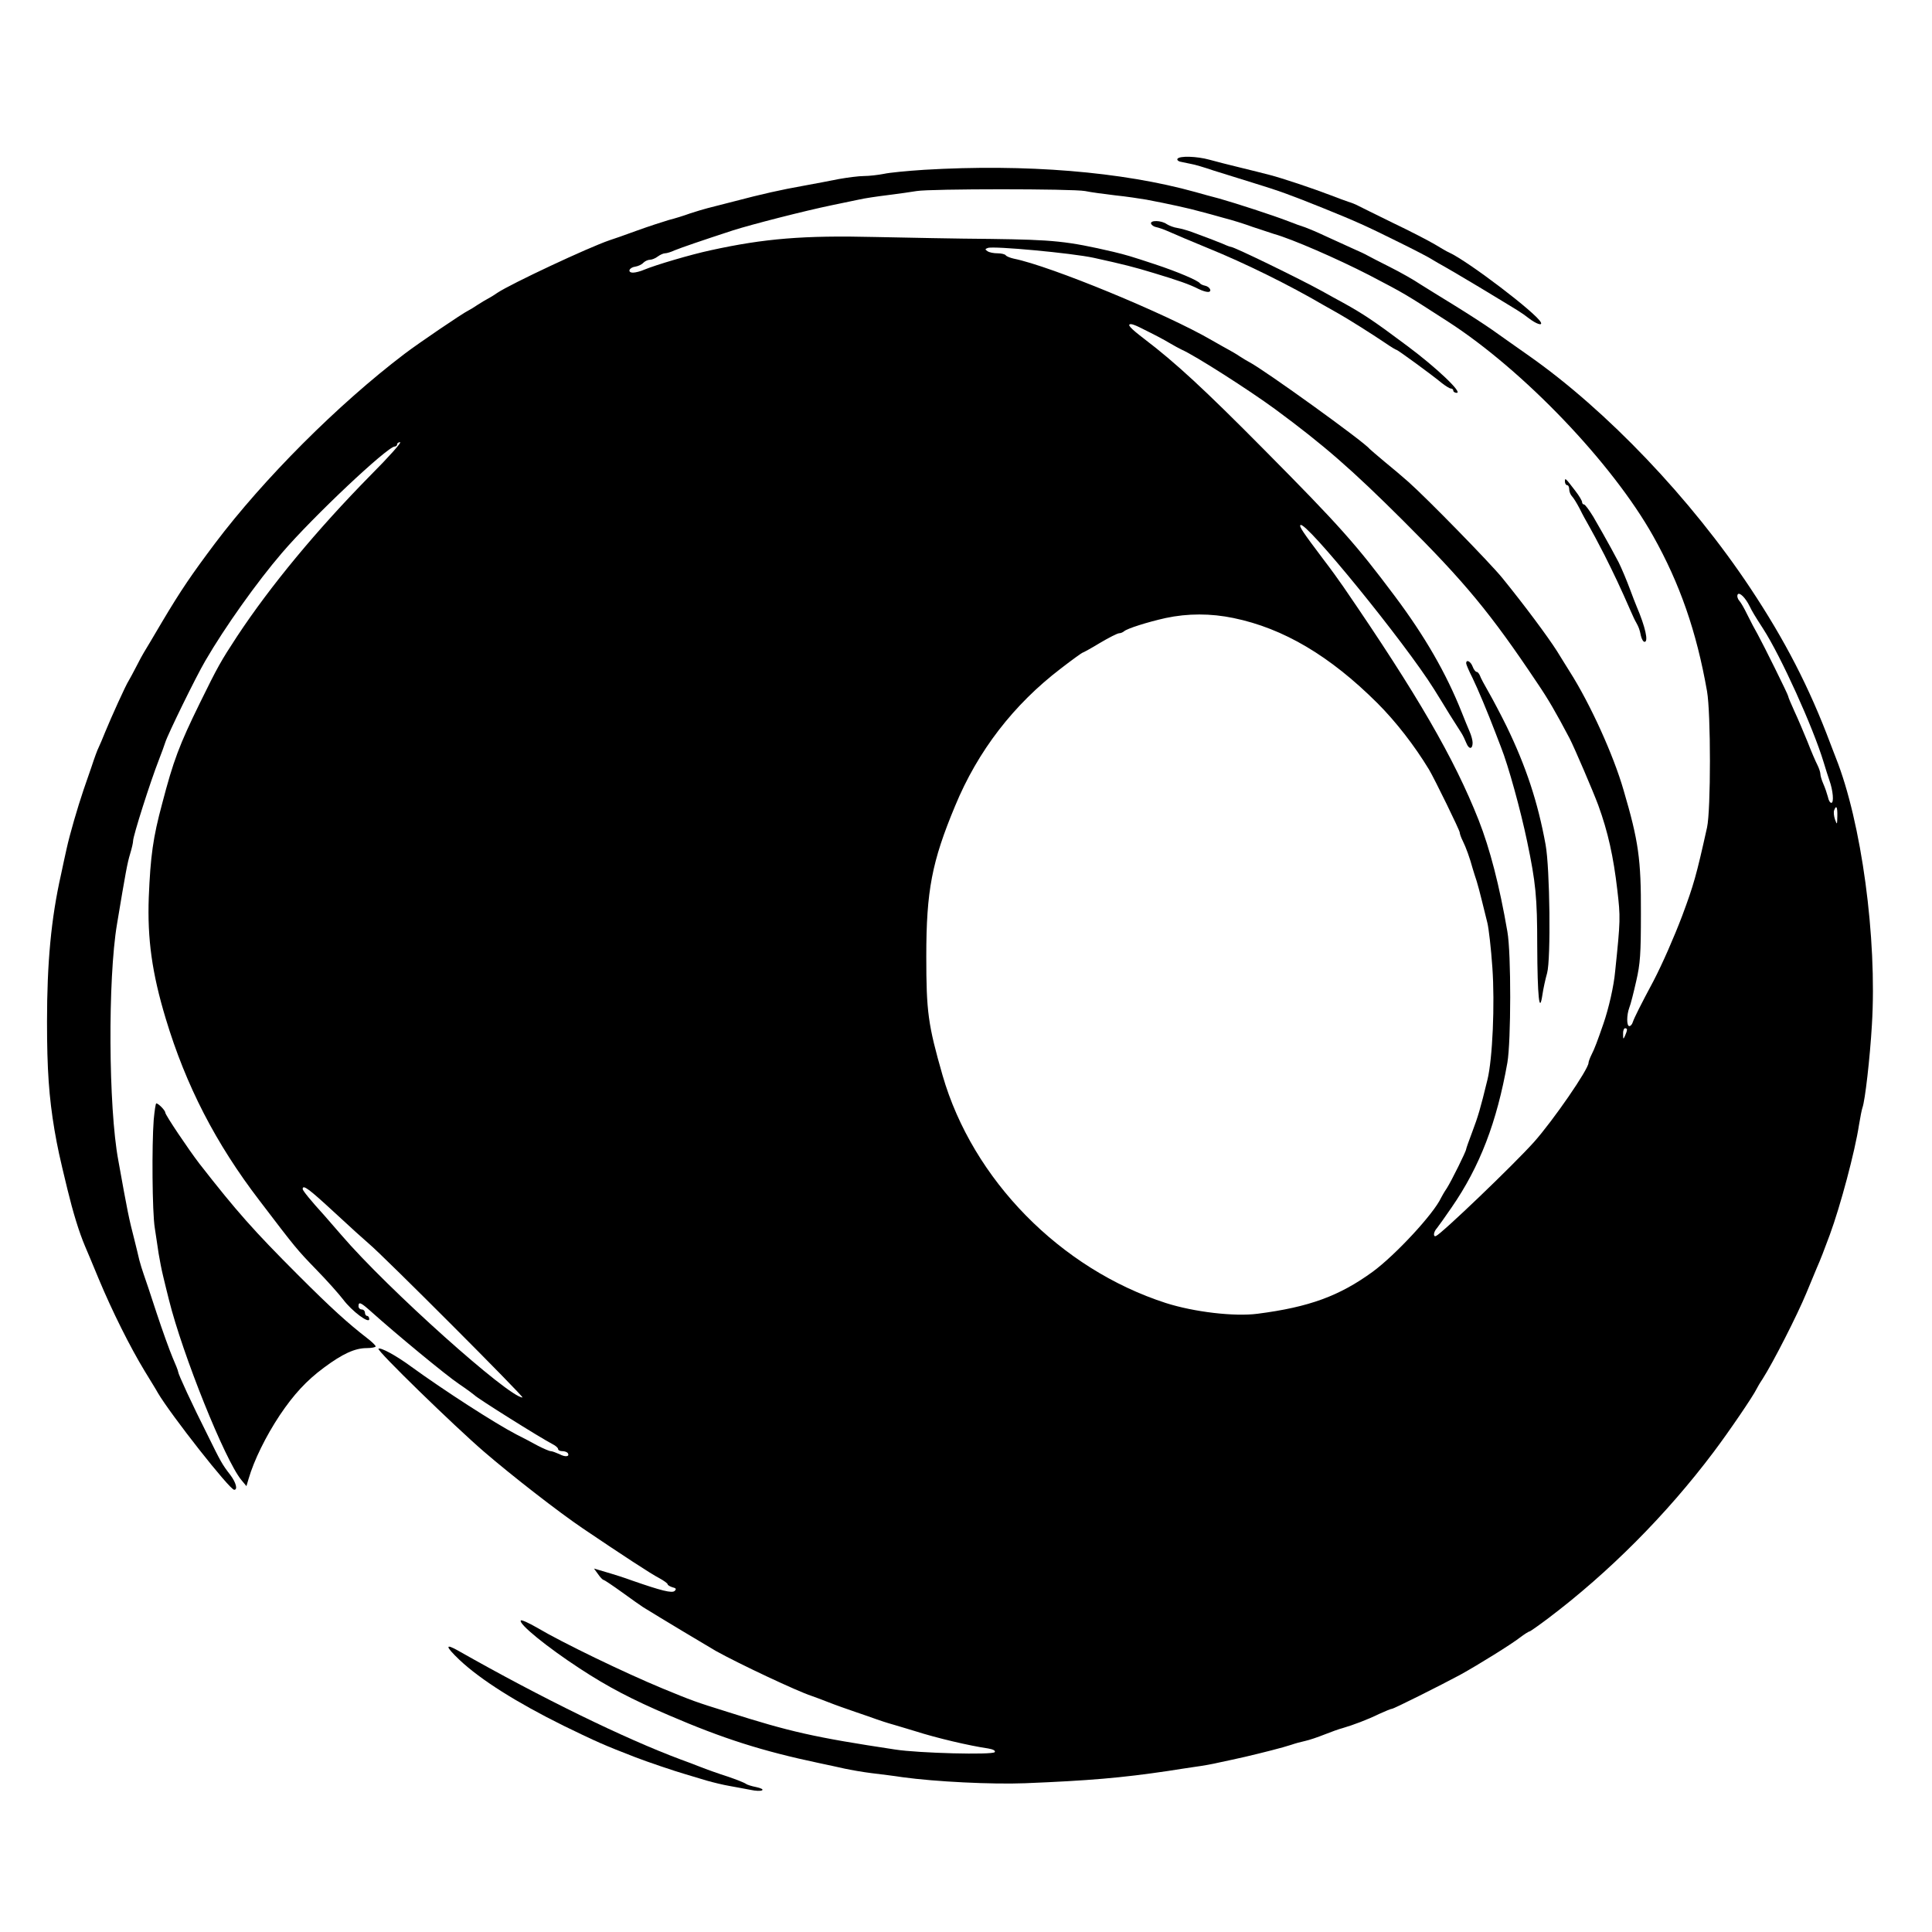 <?xml version="1.0" standalone="no"?>
<!DOCTYPE svg PUBLIC "-//W3C//DTD SVG 20010904//EN"
 "http://www.w3.org/TR/2001/REC-SVG-20010904/DTD/svg10.dtd">
<svg version="1.0" xmlns="http://www.w3.org/2000/svg"
 width="900pt" height="900pt" viewBox="0 0 900 900"
 preserveAspectRatio="xMidYMid meet">
<g transform="translate(0,900) scale(0.1,-0.1)"
fill="#000000" stroke="none">
<path d="M5485 8260 c-3 -5 4 -12 17 -14 13 -3 34 -7 48 -10 14 -2 61 -16 105
-31 44 -14 125 -39 180 -56 124 -38 179 -58 330 -119 151 -61 198 -82 355
-160 69 -34 139 -70 155 -81 17 -10 37 -22 45 -26 8 -4 85 -49 170 -100 203
-123 190 -114 231 -145 35 -27 65 -37 57 -20 -18 41 -340 286 -428 326 -8 3
-37 20 -65 37 -27 16 -115 62 -195 100 -80 39 -154 76 -164 81 -11 6 -31 14
-45 18 -14 5 -51 18 -81 30 -86 33 -230 81 -285 95 -27 7 -90 23 -140 35 -49
12 -113 28 -141 36 -58 16 -140 19 -149 4z"/>
<path d="M4305 8209 c-77 -5 -162 -13 -188 -19 -26 -5 -68 -10 -92 -10 -25 0
-77 -7 -117 -14 -40 -8 -113 -22 -163 -31 -107 -19 -196 -39 -325 -73 -52 -13
-108 -28 -125 -32 -16 -4 -52 -15 -80 -24 -27 -10 -72 -24 -100 -31 -27 -8
-95 -30 -150 -50 -55 -20 -111 -40 -125 -44 -100 -34 -460 -203 -523 -245 -17
-12 -39 -25 -47 -29 -8 -4 -28 -16 -45 -27 -16 -11 -36 -23 -44 -27 -24 -11
-233 -153 -296 -201 -311 -236 -657 -583 -884 -884 -108 -144 -158 -217 -246
-365 -41 -70 -80 -135 -85 -143 -5 -8 -21 -37 -35 -65 -14 -27 -30 -57 -35
-65 -14 -21 -83 -174 -110 -240 -12 -30 -26 -63 -31 -73 -5 -9 -20 -50 -33
-90 -14 -39 -30 -88 -37 -107 -28 -83 -64 -206 -79 -275 -6 -27 -18 -81 -26
-120 -46 -204 -65 -411 -65 -685 0 -222 9 -350 35 -505 15 -85 21 -114 60
-275 26 -107 54 -199 82 -265 7 -16 36 -85 64 -153 63 -151 146 -317 214 -429
28 -46 56 -91 61 -101 60 -102 335 -452 356 -452 17 0 9 33 -18 69 -38 49 -44
60 -106 186 -73 145 -137 284 -137 294 0 5 -12 35 -26 67 -14 33 -48 127 -75
209 -27 83 -54 164 -60 180 -6 17 -15 46 -20 65 -4 19 -15 62 -23 95 -26 101
-31 125 -75 370 -46 246 -49 845 -6 1100 40 240 48 284 61 327 8 26 14 53 14
61 0 23 79 272 120 377 12 30 25 67 30 82 12 38 142 304 186 379 91 157 242
369 358 504 144 168 491 495 525 495 6 0 11 5 11 10 0 6 6 10 14 10 8 0 -53
-69 -136 -152 -253 -257 -468 -517 -624 -753 -76 -116 -90 -141 -173 -310 -96
-196 -123 -267 -176 -470 -42 -156 -54 -242 -62 -435 -7 -194 15 -353 79 -565
94 -312 233 -582 437 -848 169 -222 174 -228 265 -322 48 -49 104 -112 124
-138 42 -56 122 -115 122 -92 0 8 -4 15 -10 15 -5 0 -10 7 -10 15 0 8 -7 15
-15 15 -8 0 -15 7 -15 15 0 23 11 18 60 -26 116 -104 347 -295 408 -336 37
-25 69 -49 72 -52 9 -12 307 -199 365 -229 14 -7 25 -17 25 -23 0 -5 9 -9 19
-9 11 0 22 -4 26 -9 10 -17 -11 -20 -39 -5 -16 7 -34 14 -41 14 -6 0 -34 12
-61 26 -27 15 -71 38 -99 52 -100 52 -337 205 -490 316 -69 51 -143 91 -152
83 -8 -9 353 -360 491 -479 131 -113 350 -283 461 -358 179 -121 321 -214 355
-231 22 -12 40 -25 40 -29 0 -4 10 -10 22 -14 17 -4 20 -8 11 -17 -12 -12 -63
1 -198 48 -38 14 -83 28 -100 33 -16 5 -41 12 -54 16 l-24 7 19 -26 c10 -15
22 -27 26 -27 3 0 42 -26 85 -57 44 -32 88 -63 99 -70 74 -46 306 -185 339
-204 110 -61 380 -188 445 -209 14 -5 50 -18 80 -30 30 -12 87 -32 125 -45 39
-13 81 -28 95 -33 14 -5 52 -18 85 -27 33 -10 78 -23 100 -30 97 -31 249 -67
338 -80 23 -4 35 -10 31 -17 -9 -14 -356 -5 -464 12 -378 57 -491 83 -780 175
-154 48 -164 52 -305 110 -176 73 -466 213 -582 282 -40 23 -75 39 -77 34 -10
-16 121 -123 274 -223 131 -86 244 -145 415 -218 253 -109 435 -167 700 -223
39 -8 93 -20 120 -26 28 -6 84 -16 125 -21 41 -5 107 -13 145 -19 153 -21 415
-34 570 -28 297 12 449 25 665 57 41 7 100 15 131 20 31 4 81 13 110 20 30 6
83 18 119 26 81 19 176 43 215 56 17 6 46 14 65 18 19 4 60 18 90 30 30 12 69
26 85 30 48 14 115 39 170 66 29 13 55 24 60 24 8 0 228 110 317 158 85 47
238 142 279 174 20 15 40 28 44 28 3 0 43 28 88 62 282 213 550 482 769 773
71 94 186 263 201 295 4 8 16 29 27 45 50 78 162 298 205 402 20 48 42 102 49
118 14 31 35 85 60 153 49 133 117 387 136 512 6 36 13 72 16 80 12 31 35 231
44 385 25 405 -49 947 -168 1245 -5 14 -17 43 -25 65 -99 264 -213 484 -373
725 -277 417 -669 828 -1032 1083 -56 40 -133 93 -170 120 -37 26 -116 77
-176 114 -59 36 -131 81 -160 99 -28 19 -91 55 -141 80 -49 25 -97 49 -105 54
-8 5 -40 20 -70 33 -30 14 -86 39 -125 57 -38 18 -81 36 -95 41 -14 4 -50 17
-80 29 -73 28 -239 82 -320 105 -36 9 -85 23 -110 30 -345 96 -793 132 -1265
104z m750 -99 c28 -6 91 -14 140 -20 50 -5 115 -15 145 -20 101 -19 205 -42
250 -55 25 -6 74 -20 110 -30 36 -9 97 -28 135 -42 39 -13 84 -28 100 -33 83
-23 294 -115 442 -191 174 -91 163 -85 368 -217 352 -227 765 -659 956 -999
124 -221 202 -444 251 -723 18 -103 18 -553 0 -635 -50 -225 -62 -267 -116
-412 -38 -100 -92 -223 -133 -302 -60 -112 -90 -172 -97 -193 -3 -10 -10 -18
-16 -18 -13 0 -13 51 0 86 6 14 20 70 32 123 19 82 22 127 22 316 1 253 -11
337 -81 575 -47 163 -155 401 -251 552 -9 15 -36 57 -59 95 -44 69 -151 213
-255 341 -57 70 -352 372 -438 448 -25 22 -74 64 -110 93 -36 30 -67 57 -70
60 -24 32 -492 369 -560 404 -8 4 -28 16 -45 27 -16 11 -39 24 -50 30 -11 6
-47 26 -80 45 -211 123 -752 346 -922 380 -18 4 -35 11 -38 16 -4 5 -21 9 -38
9 -18 0 -39 4 -47 10 -12 8 -12 10 2 15 26 10 392 -24 493 -46 141 -31 188
-43 280 -71 113 -34 167 -53 208 -74 16 -8 35 -14 44 -14 21 0 10 24 -13 29
-10 2 -21 7 -24 11 -8 13 -104 54 -210 89 -112 37 -132 43 -194 58 -215 50
-278 56 -571 60 -154 1 -397 6 -540 9 -331 8 -514 -7 -765 -62 -93 -20 -255
-68 -308 -90 -18 -8 -42 -14 -53 -14 -28 0 -19 24 11 28 13 2 30 10 37 18 8 8
22 14 31 14 9 0 26 7 36 15 11 8 26 15 34 15 8 0 28 6 45 14 32 13 125 45 272
93 88 28 334 91 460 117 44 9 100 21 125 26 25 6 86 15 135 21 50 6 110 15
135 19 65 11 726 11 785 0z m252 -634 c81 -40 111 -56 143 -75 19 -11 44 -25
55 -30 62 -27 315 -189 435 -277 229 -169 357 -281 596 -519 289 -288 408
-432 624 -755 53 -78 87 -137 152 -260 23 -45 108 -243 133 -310 46 -126 71
-241 89 -395 15 -129 15 -140 -10 -380 -6 -68 -30 -173 -55 -245 -27 -78 -41
-116 -55 -143 -8 -16 -14 -33 -14 -38 0 -30 -165 -269 -254 -369 -95 -106
-431 -428 -457 -438 -14 -5 -11 20 5 37 7 9 38 52 68 96 132 191 211 398 260
675 17 100 18 509 0 610 -37 215 -81 385 -134 520 -114 288 -284 582 -629
1085 -19 28 -61 86 -94 129 -95 126 -114 154 -107 160 22 23 487 -548 622
-764 19 -30 52 -84 74 -120 23 -36 47 -74 54 -85 7 -11 17 -32 23 -47 12 -30
29 -29 29 2 0 11 -6 34 -14 52 -8 18 -24 58 -36 88 -73 184 -173 357 -314 545
-179 239 -255 325 -605 678 -282 285 -417 409 -559 517 -68 52 -84 70 -63 70
5 0 22 -6 38 -14z m2844 -1301 c11 -23 23 -43 63 -105 82 -127 232 -458 281
-620 9 -30 21 -68 27 -85 17 -47 22 -105 9 -105 -6 0 -13 12 -16 28 -4 15 -13
42 -21 60 -8 18 -14 39 -14 47 0 7 -6 26 -14 42 -8 15 -29 64 -46 108 -18 44
-45 108 -61 142 -16 35 -29 66 -29 70 0 7 -115 239 -142 288 -18 32 -26 47
-50 95 -12 25 -28 53 -36 62 -8 9 -11 22 -7 29 8 12 36 -15 56 -56z m-2405
-54 c233 -48 449 -176 670 -396 87 -87 173 -198 241 -310 26 -44 143 -283 143
-293 0 -6 6 -23 14 -39 15 -30 33 -80 46 -128 5 -16 13 -43 19 -60 5 -16 16
-57 24 -90 8 -33 20 -80 26 -105 6 -25 17 -118 23 -207 12 -169 1 -426 -23
-523 -33 -136 -44 -172 -70 -241 -16 -42 -29 -79 -29 -82 0 -10 -69 -149 -90
-182 -11 -16 -23 -37 -27 -45 -34 -74 -212 -266 -318 -344 -155 -113 -296
-165 -537 -196 -108 -14 -295 8 -427 50 -492 159 -900 575 -1040 1060 -68 237
-76 297 -76 555 0 306 26 441 134 700 106 257 273 473 493 641 53 41 99 74
102 74 2 0 39 20 80 45 42 25 82 45 89 45 7 0 17 4 23 9 14 13 109 43 194 62
103 22 210 22 316 0z m2813 -923 c-1 -41 -1 -42 -11 -15 -5 15 -7 34 -4 42 10
27 16 16 15 -27z m-980 -995 c0 -5 -4 -17 -9 -28 -8 -18 -9 -17 -9 8 -1 15 4
27 9 27 6 0 10 -3 9 -7z m-6021 -851 c70 -65 143 -131 162 -147 65 -54 725
-715 714 -715 -63 0 -629 506 -844 757 -36 41 -72 83 -80 92 -63 69 -100 115
-100 122 0 23 30 0 148 -109z"/>
<path d="M5362 7958 c3 -7 13 -14 24 -16 10 -2 34 -10 52 -18 54 -24 93 -40
187 -79 177 -72 379 -172 540 -266 17 -10 48 -27 69 -39 41 -23 153 -93 224
-141 23 -16 45 -29 48 -29 5 0 163 -115 210 -154 18 -14 37 -26 43 -26 6 0 11
-4 11 -10 0 -5 7 -10 16 -10 29 0 -95 118 -231 219 -155 116 -205 149 -297
200 -24 13 -68 37 -98 54 -105 58 -411 207 -426 207 -3 0 -20 6 -37 14 -32 13
-81 32 -147 56 -19 7 -48 15 -65 18 -16 2 -39 11 -50 18 -25 18 -78 19 -73 2z"/>
<path d="M7290 6757 c0 -9 5 -17 10 -17 6 0 10 -9 10 -19 0 -11 6 -26 13 -33
7 -7 23 -33 36 -58 12 -25 32 -61 43 -80 11 -19 44 -80 72 -135 45 -90 72
-146 124 -265 8 -19 19 -42 24 -50 12 -22 16 -32 22 -62 4 -16 11 -28 17 -28
19 0 4 69 -37 165 -7 17 -20 50 -29 75 -17 46 -41 103 -55 131 -10 20 -62 115
-75 137 -5 9 -25 43 -43 75 -19 31 -38 57 -43 57 -5 0 -9 5 -9 11 0 6 -14 30
-32 53 -46 60 -48 62 -48 43z"/>
<path d="M6830 5910 c0 -5 13 -36 29 -67 26 -54 71 -161 108 -258 8 -22 20
-51 25 -65 35 -88 92 -296 122 -440 40 -191 47 -260 47 -485 1 -239 10 -323
24 -230 4 28 14 74 22 102 18 65 13 489 -7 598 -36 198 -91 364 -181 550 -27
55 -65 127 -84 160 -19 33 -38 68 -41 78 -4 9 -10 17 -15 17 -5 0 -14 11 -19
25 -9 24 -30 35 -30 15z"/>
<path d="M716 3783 c-9 -117 -7 -430 5 -503 5 -36 14 -90 18 -120 5 -30 14
-77 21 -105 6 -27 19 -77 27 -110 63 -254 261 -747 337 -839 l24 -29 10 34
c25 86 80 198 145 296 65 97 125 162 206 222 86 64 144 91 199 91 23 0 42 4
42 8 0 4 -17 21 -38 37 -94 73 -168 140 -323 295 -207 207 -286 296 -460 519
-52 68 -159 227 -159 238 0 10 -32 43 -42 43 -3 0 -8 -34 -12 -77z"/>
<path d="M2140 1268 c100 -94 267 -199 485 -307 154 -75 190 -91 335 -147 57
-22 181 -64 233 -79 26 -8 71 -21 100 -30 28 -8 77 -20 107 -25 30 -5 74 -14
97 -18 23 -5 47 -6 53 -2 7 4 -4 10 -27 15 -21 4 -43 11 -48 15 -6 5 -44 20
-85 34 -41 13 -100 34 -130 46 -30 12 -71 27 -90 34 -260 97 -645 285 -1033
505 -65 37 -64 23 3 -41z"/>
</g>
</svg>
